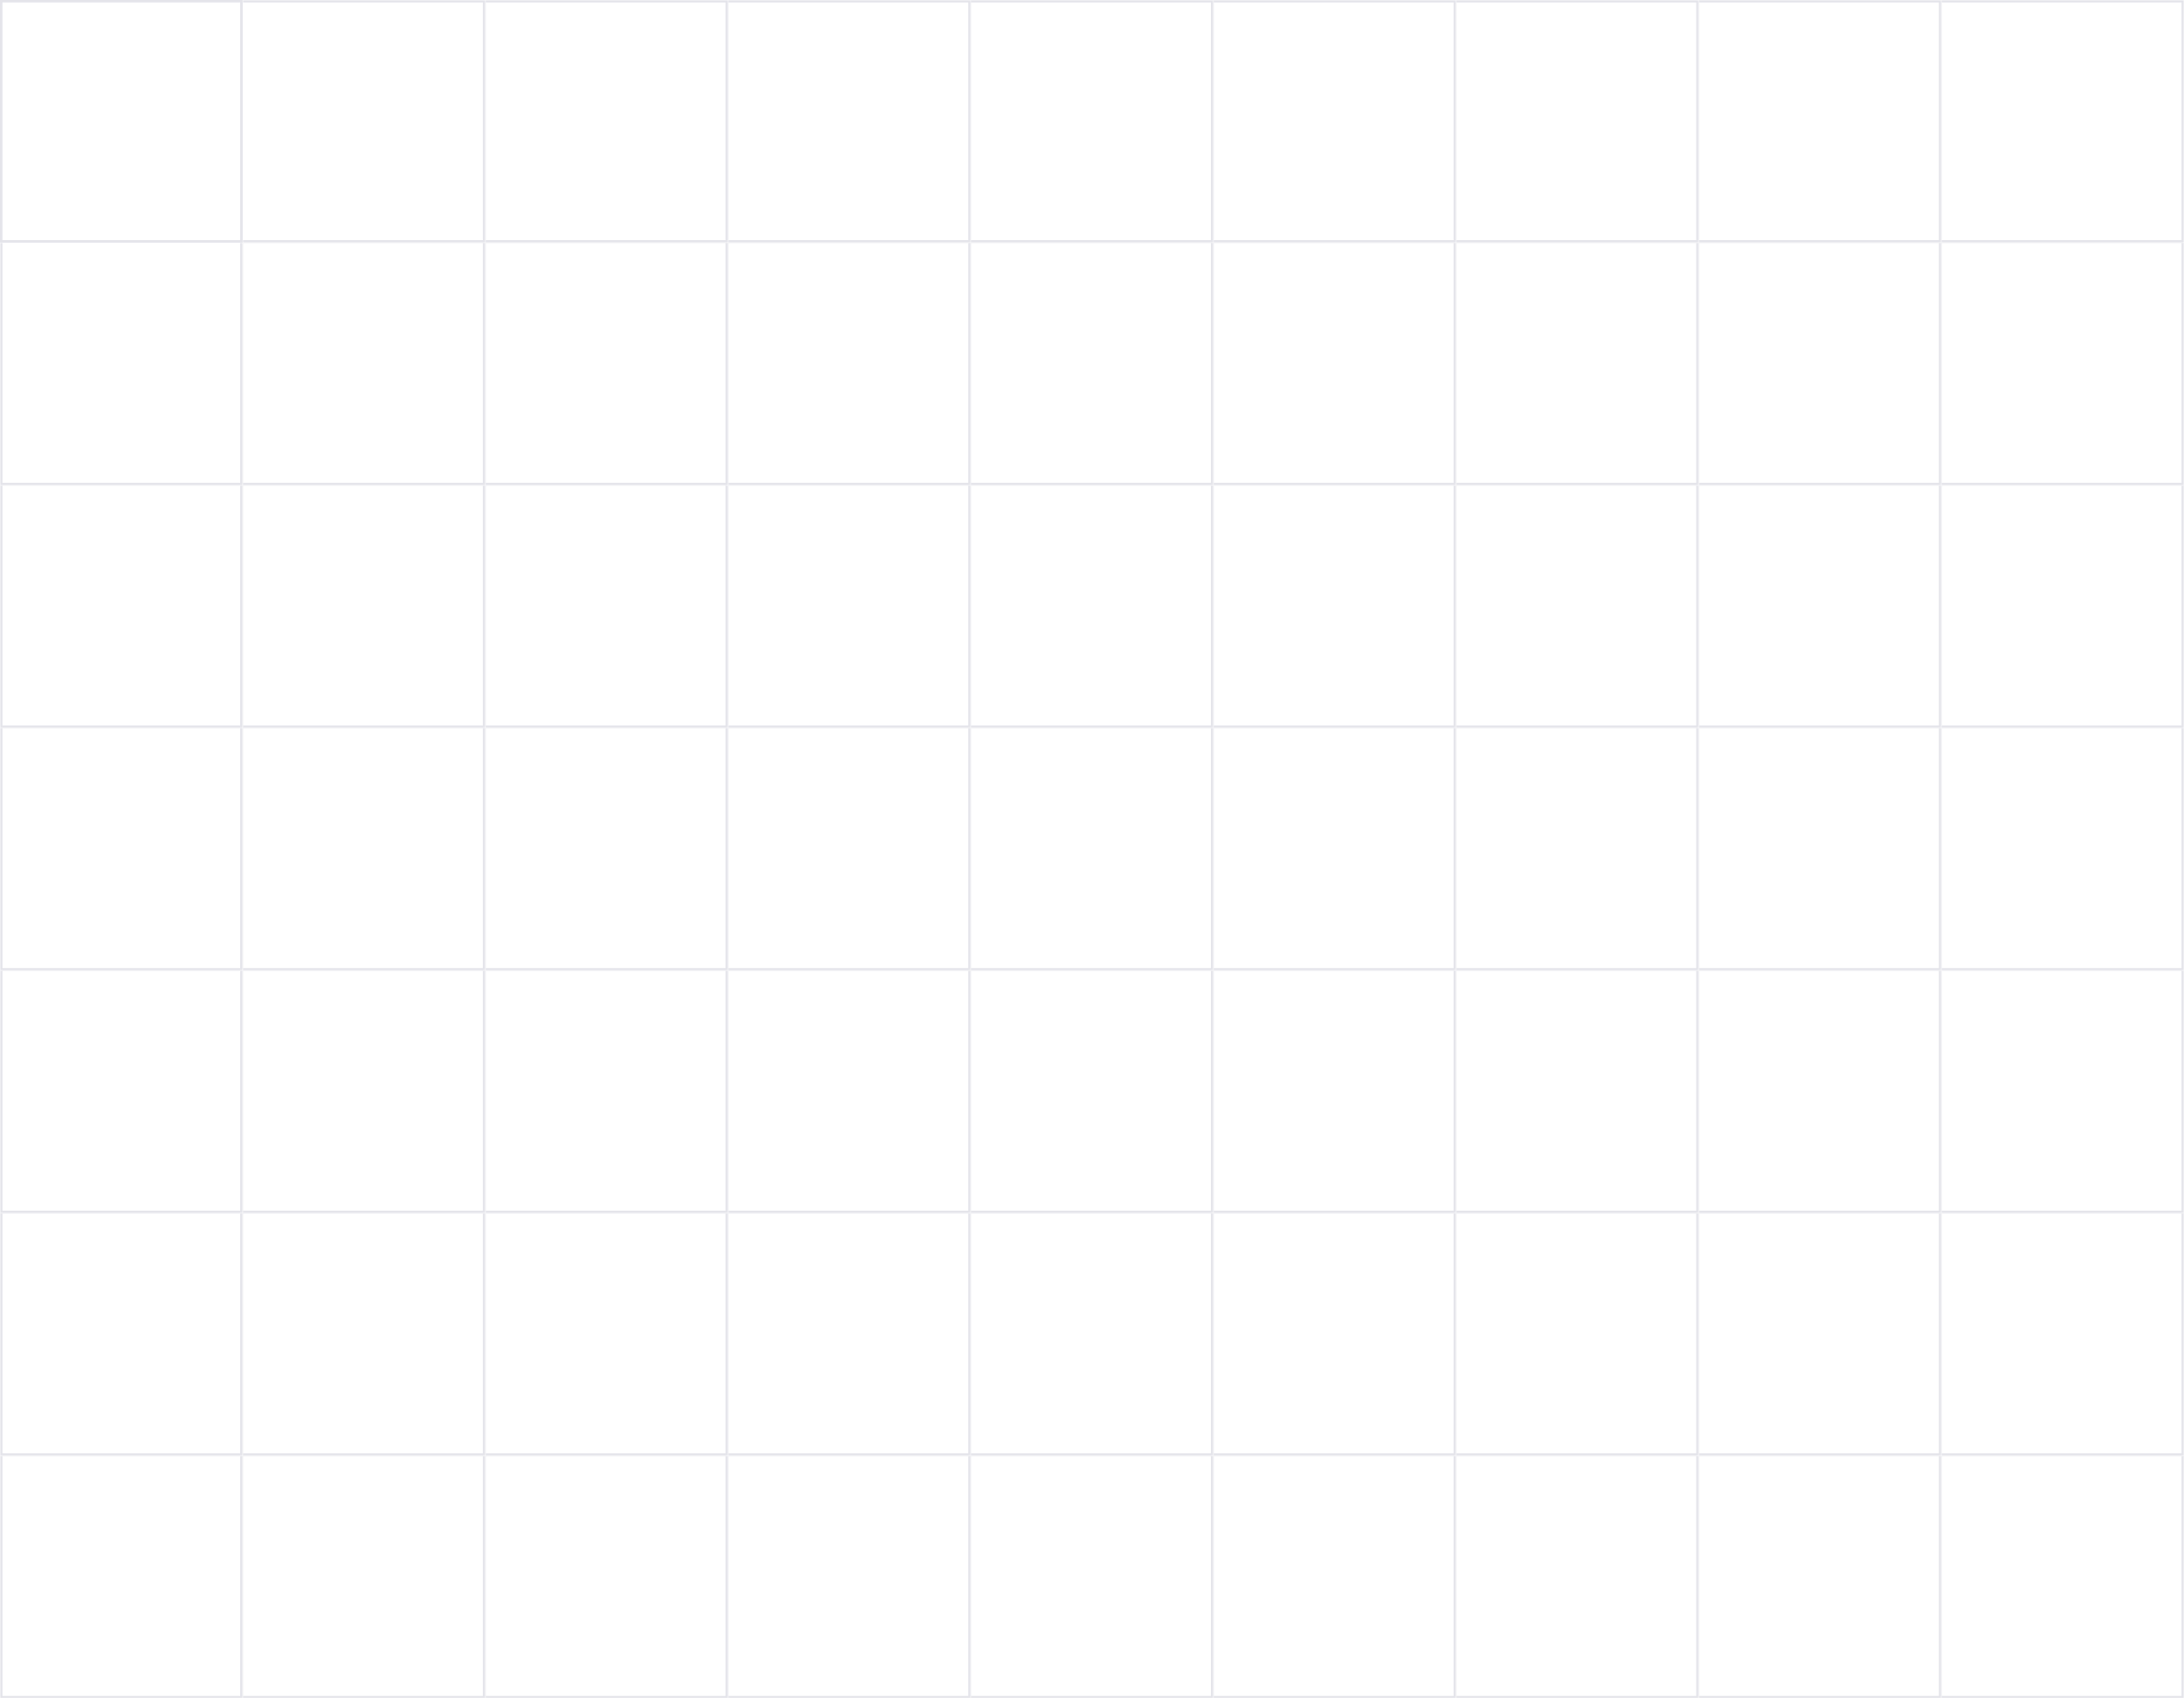 <svg width="900" height="700" viewBox="0 0 900 700" fill="none" xmlns="http://www.w3.org/2000/svg">
<rect x="0.5" y="0.5" width="99" height="99" stroke="#E4E4EA"/>
<mask id="path-2-inside-1_36_23985" fill="white">
<path d="M100 0H200V100H100V0Z"/>
</mask>
<path d="M200 0H201V-1H200V0ZM200 100V101H201V100H200ZM100 1H200V-1H100V1ZM199 0V100H201V0H199ZM200 99H100V101H200V99Z" fill="#E4E4EA" mask="url(#path-2-inside-1_36_23985)"/>
<mask id="path-4-inside-2_36_23985" fill="white">
<path d="M200 0H300V100H200V0Z"/>
</mask>
<path d="M300 0H301V-1H300V0ZM300 100V101H301V100H300ZM200 1H300V-1H200V1ZM299 0V100H301V0H299ZM300 99H200V101H300V99Z" fill="#E4E4EA" mask="url(#path-4-inside-2_36_23985)"/>
<mask id="path-6-inside-3_36_23985" fill="white">
<path d="M300 0H400V100H300V0Z"/>
</mask>
<path d="M400 0H401V-1H400V0ZM400 100V101H401V100H400ZM300 1H400V-1H300V1ZM399 0V100H401V0H399ZM400 99H300V101H400V99Z" fill="#E4E4EA" mask="url(#path-6-inside-3_36_23985)"/>
<mask id="path-8-inside-4_36_23985" fill="white">
<path d="M400 0H500V100H400V0Z"/>
</mask>
<path d="M500 0H501V-1H500V0ZM500 100V101H501V100H500ZM400 1H500V-1H400V1ZM499 0V100H501V0H499ZM500 99H400V101H500V99Z" fill="#E4E4EA" mask="url(#path-8-inside-4_36_23985)"/>
<mask id="path-10-inside-5_36_23985" fill="white">
<path d="M500 0H600V100H500V0Z"/>
</mask>
<path d="M600 0H601V-1H600V0ZM600 100V101H601V100H600ZM500 1H600V-1H500V1ZM599 0V100H601V0H599ZM600 99H500V101H600V99Z" fill="#E4E4EA" mask="url(#path-10-inside-5_36_23985)"/>
<mask id="path-12-inside-6_36_23985" fill="white">
<path d="M600 0H700V100H600V0Z"/>
</mask>
<path d="M700 0H701V-1H700V0ZM700 100V101H701V100H700ZM600 1H700V-1H600V1ZM699 0V100H701V0H699ZM700 99H600V101H700V99Z" fill="#E4E4EA" mask="url(#path-12-inside-6_36_23985)"/>
<mask id="path-14-inside-7_36_23985" fill="white">
<path d="M700 0H800V100H700V0Z"/>
</mask>
<path d="M800 0H801V-1H800V0ZM800 100V101H801V100H800ZM700 1H800V-1H700V1ZM799 0V100H801V0H799ZM800 99H700V101H800V99Z" fill="#E4E4EA" mask="url(#path-14-inside-7_36_23985)"/>
<mask id="path-16-inside-8_36_23985" fill="white">
<path d="M800 0H900V100H800V0Z"/>
</mask>
<path d="M900 0H901V-1H900V0ZM900 100V101H901V100H900ZM800 1H900V-1H800V1ZM899 0V100H901V0H899ZM900 99H800V101H900V99Z" fill="#E4E4EA" mask="url(#path-16-inside-8_36_23985)"/>
<mask id="path-18-inside-9_36_23985" fill="white">
<path d="M0 100H100V200H0V100Z"/>
</mask>
<path d="M100 200V201H101V200H100ZM0 200H-1V201H0V200ZM99 100V200H101V100H99ZM100 199H0V201H100V199ZM1 200V100H-1V200H1Z" fill="#E4E4EA" mask="url(#path-18-inside-9_36_23985)"/>
<mask id="path-20-inside-10_36_23985" fill="white">
<path d="M100 100H200V200H100V100Z"/>
</mask>
<path d="M200 200V201H201V200H200ZM199 100V200H201V100H199ZM200 199H100V201H200V199Z" fill="#E4E4EA" mask="url(#path-20-inside-10_36_23985)"/>
<mask id="path-22-inside-11_36_23985" fill="white">
<path d="M200 100H300V200H200V100Z"/>
</mask>
<path d="M300 200V201H301V200H300ZM299 100V200H301V100H299ZM300 199H200V201H300V199Z" fill="#E4E4EA" mask="url(#path-22-inside-11_36_23985)"/>
<mask id="path-24-inside-12_36_23985" fill="white">
<path d="M300 100H400V200H300V100Z"/>
</mask>
<path d="M400 200V201H401V200H400ZM399 100V200H401V100H399ZM400 199H300V201H400V199Z" fill="#E4E4EA" mask="url(#path-24-inside-12_36_23985)"/>
<mask id="path-26-inside-13_36_23985" fill="white">
<path d="M400 100H500V200H400V100Z"/>
</mask>
<path d="M500 200V201H501V200H500ZM499 100V200H501V100H499ZM500 199H400V201H500V199Z" fill="#E4E4EA" mask="url(#path-26-inside-13_36_23985)"/>
<mask id="path-28-inside-14_36_23985" fill="white">
<path d="M500 100H600V200H500V100Z"/>
</mask>
<path d="M600 200V201H601V200H600ZM599 100V200H601V100H599ZM600 199H500V201H600V199Z" fill="#E4E4EA" mask="url(#path-28-inside-14_36_23985)"/>
<mask id="path-30-inside-15_36_23985" fill="white">
<path d="M600 100H700V200H600V100Z"/>
</mask>
<path d="M700 200V201H701V200H700ZM699 100V200H701V100H699ZM700 199H600V201H700V199Z" fill="#E4E4EA" mask="url(#path-30-inside-15_36_23985)"/>
<mask id="path-32-inside-16_36_23985" fill="white">
<path d="M700 100H800V200H700V100Z"/>
</mask>
<path d="M800 200V201H801V200H800ZM799 100V200H801V100H799ZM800 199H700V201H800V199Z" fill="#E4E4EA" mask="url(#path-32-inside-16_36_23985)"/>
<mask id="path-34-inside-17_36_23985" fill="white">
<path d="M800 100H900V200H800V100Z"/>
</mask>
<path d="M900 200V201H901V200H900ZM899 100V200H901V100H899ZM900 199H800V201H900V199Z" fill="#E4E4EA" mask="url(#path-34-inside-17_36_23985)"/>
<mask id="path-36-inside-18_36_23985" fill="white">
<path d="M0 200H100V300H0V200Z"/>
</mask>
<path d="M100 300V301H101V300H100ZM0 300H-1V301H0V300ZM99 200V300H101V200H99ZM100 299H0V301H100V299ZM1 300V200H-1V300H1Z" fill="#E4E4EA" mask="url(#path-36-inside-18_36_23985)"/>
<mask id="path-38-inside-19_36_23985" fill="white">
<path d="M100 200H200V300H100V200Z"/>
</mask>
<path d="M200 300V301H201V300H200ZM199 200V300H201V200H199ZM200 299H100V301H200V299Z" fill="#E4E4EA" mask="url(#path-38-inside-19_36_23985)"/>
<mask id="path-40-inside-20_36_23985" fill="white">
<path d="M200 200H300V300H200V200Z"/>
</mask>
<path d="M300 300V301H301V300H300ZM299 200V300H301V200H299ZM300 299H200V301H300V299Z" fill="#E4E4EA" mask="url(#path-40-inside-20_36_23985)"/>
<mask id="path-42-inside-21_36_23985" fill="white">
<path d="M300 200H400V300H300V200Z"/>
</mask>
<path d="M400 300V301H401V300H400ZM399 200V300H401V200H399ZM400 299H300V301H400V299Z" fill="#E4E4EA" mask="url(#path-42-inside-21_36_23985)"/>
<mask id="path-44-inside-22_36_23985" fill="white">
<path d="M400 200H500V300H400V200Z"/>
</mask>
<path d="M500 300V301H501V300H500ZM499 200V300H501V200H499ZM500 299H400V301H500V299Z" fill="#E4E4EA" mask="url(#path-44-inside-22_36_23985)"/>
<mask id="path-46-inside-23_36_23985" fill="white">
<path d="M500 200H600V300H500V200Z"/>
</mask>
<path d="M600 300V301H601V300H600ZM599 200V300H601V200H599ZM600 299H500V301H600V299Z" fill="#E4E4EA" mask="url(#path-46-inside-23_36_23985)"/>
<mask id="path-48-inside-24_36_23985" fill="white">
<path d="M600 200H700V300H600V200Z"/>
</mask>
<path d="M700 300V301H701V300H700ZM699 200V300H701V200H699ZM700 299H600V301H700V299Z" fill="#E4E4EA" mask="url(#path-48-inside-24_36_23985)"/>
<mask id="path-50-inside-25_36_23985" fill="white">
<path d="M700 200H800V300H700V200Z"/>
</mask>
<path d="M800 300V301H801V300H800ZM799 200V300H801V200H799ZM800 299H700V301H800V299Z" fill="#E4E4EA" mask="url(#path-50-inside-25_36_23985)"/>
<mask id="path-52-inside-26_36_23985" fill="white">
<path d="M800 200H900V300H800V200Z"/>
</mask>
<path d="M900 300V301H901V300H900ZM899 200V300H901V200H899ZM900 299H800V301H900V299Z" fill="#E4E4EA" mask="url(#path-52-inside-26_36_23985)"/>
<mask id="path-54-inside-27_36_23985" fill="white">
<path d="M0 300H100V400H0V300Z"/>
</mask>
<path d="M100 400V401H101V400H100ZM0 400H-1V401H0V400ZM99 300V400H101V300H99ZM100 399H0V401H100V399ZM1 400V300H-1V400H1Z" fill="#E4E4EA" mask="url(#path-54-inside-27_36_23985)"/>
<mask id="path-56-inside-28_36_23985" fill="white">
<path d="M100 300H200V400H100V300Z"/>
</mask>
<path d="M200 400V401H201V400H200ZM199 300V400H201V300H199ZM200 399H100V401H200V399Z" fill="#E4E4EA" mask="url(#path-56-inside-28_36_23985)"/>
<mask id="path-58-inside-29_36_23985" fill="white">
<path d="M200 300H300V400H200V300Z"/>
</mask>
<path d="M300 400V401H301V400H300ZM299 300V400H301V300H299ZM300 399H200V401H300V399Z" fill="#E4E4EA" mask="url(#path-58-inside-29_36_23985)"/>
<mask id="path-60-inside-30_36_23985" fill="white">
<path d="M300 300H400V400H300V300Z"/>
</mask>
<path d="M400 400V401H401V400H400ZM399 300V400H401V300H399ZM400 399H300V401H400V399Z" fill="#E4E4EA" mask="url(#path-60-inside-30_36_23985)"/>
<mask id="path-62-inside-31_36_23985" fill="white">
<path d="M400 300H500V400H400V300Z"/>
</mask>
<path d="M500 400V401H501V400H500ZM499 300V400H501V300H499ZM500 399H400V401H500V399Z" fill="#E4E4EA" mask="url(#path-62-inside-31_36_23985)"/>
<mask id="path-64-inside-32_36_23985" fill="white">
<path d="M500 300H600V400H500V300Z"/>
</mask>
<path d="M600 400V401H601V400H600ZM599 300V400H601V300H599ZM600 399H500V401H600V399Z" fill="#E4E4EA" mask="url(#path-64-inside-32_36_23985)"/>
<mask id="path-66-inside-33_36_23985" fill="white">
<path d="M600 300H700V400H600V300Z"/>
</mask>
<path d="M700 400V401H701V400H700ZM699 300V400H701V300H699ZM700 399H600V401H700V399Z" fill="#E4E4EA" mask="url(#path-66-inside-33_36_23985)"/>
<mask id="path-68-inside-34_36_23985" fill="white">
<path d="M700 300H800V400H700V300Z"/>
</mask>
<path d="M800 400V401H801V400H800ZM799 300V400H801V300H799ZM800 399H700V401H800V399Z" fill="#E4E4EA" mask="url(#path-68-inside-34_36_23985)"/>
<mask id="path-70-inside-35_36_23985" fill="white">
<path d="M800 300H900V400H800V300Z"/>
</mask>
<path d="M900 400V401H901V400H900ZM899 300V400H901V300H899ZM900 399H800V401H900V399Z" fill="#E4E4EA" mask="url(#path-70-inside-35_36_23985)"/>
<mask id="path-72-inside-36_36_23985" fill="white">
<path d="M0 400H100V500H0V400Z"/>
</mask>
<path d="M100 500V501H101V500H100ZM0 500H-1V501H0V500ZM99 400V500H101V400H99ZM100 499H0V501H100V499ZM1 500V400H-1V500H1Z" fill="#E4E4EA" mask="url(#path-72-inside-36_36_23985)"/>
<mask id="path-74-inside-37_36_23985" fill="white">
<path d="M100 400H200V500H100V400Z"/>
</mask>
<path d="M200 500V501H201V500H200ZM199 400V500H201V400H199ZM200 499H100V501H200V499Z" fill="#E4E4EA" mask="url(#path-74-inside-37_36_23985)"/>
<mask id="path-76-inside-38_36_23985" fill="white">
<path d="M200 400H300V500H200V400Z"/>
</mask>
<path d="M300 500V501H301V500H300ZM299 400V500H301V400H299ZM300 499H200V501H300V499Z" fill="#E4E4EA" mask="url(#path-76-inside-38_36_23985)"/>
<mask id="path-78-inside-39_36_23985" fill="white">
<path d="M300 400H400V500H300V400Z"/>
</mask>
<path d="M400 500V501H401V500H400ZM399 400V500H401V400H399ZM400 499H300V501H400V499Z" fill="#E4E4EA" mask="url(#path-78-inside-39_36_23985)"/>
<mask id="path-80-inside-40_36_23985" fill="white">
<path d="M400 400H500V500H400V400Z"/>
</mask>
<path d="M500 500V501H501V500H500ZM499 400V500H501V400H499ZM500 499H400V501H500V499Z" fill="#E4E4EA" mask="url(#path-80-inside-40_36_23985)"/>
<mask id="path-82-inside-41_36_23985" fill="white">
<path d="M500 400H600V500H500V400Z"/>
</mask>
<path d="M600 500V501H601V500H600ZM599 400V500H601V400H599ZM600 499H500V501H600V499Z" fill="#E4E4EA" mask="url(#path-82-inside-41_36_23985)"/>
<mask id="path-84-inside-42_36_23985" fill="white">
<path d="M600 400H700V500H600V400Z"/>
</mask>
<path d="M700 500V501H701V500H700ZM699 400V500H701V400H699ZM700 499H600V501H700V499Z" fill="#E4E4EA" mask="url(#path-84-inside-42_36_23985)"/>
<mask id="path-86-inside-43_36_23985" fill="white">
<path d="M700 400H800V500H700V400Z"/>
</mask>
<path d="M800 500V501H801V500H800ZM799 400V500H801V400H799ZM800 499H700V501H800V499Z" fill="#E4E4EA" mask="url(#path-86-inside-43_36_23985)"/>
<mask id="path-88-inside-44_36_23985" fill="white">
<path d="M800 400H900V500H800V400Z"/>
</mask>
<path d="M900 500V501H901V500H900ZM899 400V500H901V400H899ZM900 499H800V501H900V499Z" fill="#E4E4EA" mask="url(#path-88-inside-44_36_23985)"/>
<mask id="path-90-inside-45_36_23985" fill="white">
<path d="M0 500H100V600H0V500Z"/>
</mask>
<path d="M100 600V601H101V600H100ZM0 600H-1V601H0V600ZM99 500V600H101V500H99ZM100 599H0V601H100V599ZM1 600V500H-1V600H1Z" fill="#E4E4EA" mask="url(#path-90-inside-45_36_23985)"/>
<mask id="path-92-inside-46_36_23985" fill="white">
<path d="M100 500H200V600H100V500Z"/>
</mask>
<path d="M200 600V601H201V600H200ZM199 500V600H201V500H199ZM200 599H100V601H200V599Z" fill="#E4E4EA" mask="url(#path-92-inside-46_36_23985)"/>
<mask id="path-94-inside-47_36_23985" fill="white">
<path d="M200 500H300V600H200V500Z"/>
</mask>
<path d="M300 600V601H301V600H300ZM299 500V600H301V500H299ZM300 599H200V601H300V599Z" fill="#E4E4EA" mask="url(#path-94-inside-47_36_23985)"/>
<mask id="path-96-inside-48_36_23985" fill="white">
<path d="M300 500H400V600H300V500Z"/>
</mask>
<path d="M400 600V601H401V600H400ZM399 500V600H401V500H399ZM400 599H300V601H400V599Z" fill="#E4E4EA" mask="url(#path-96-inside-48_36_23985)"/>
<mask id="path-98-inside-49_36_23985" fill="white">
<path d="M400 500H500V600H400V500Z"/>
</mask>
<path d="M500 600V601H501V600H500ZM499 500V600H501V500H499ZM500 599H400V601H500V599Z" fill="#E4E4EA" mask="url(#path-98-inside-49_36_23985)"/>
<mask id="path-100-inside-50_36_23985" fill="white">
<path d="M500 500H600V600H500V500Z"/>
</mask>
<path d="M600 600V601H601V600H600ZM599 500V600H601V500H599ZM600 599H500V601H600V599Z" fill="#E4E4EA" mask="url(#path-100-inside-50_36_23985)"/>
<mask id="path-102-inside-51_36_23985" fill="white">
<path d="M600 500H700V600H600V500Z"/>
</mask>
<path d="M700 600V601H701V600H700ZM699 500V600H701V500H699ZM700 599H600V601H700V599Z" fill="#E4E4EA" mask="url(#path-102-inside-51_36_23985)"/>
<mask id="path-104-inside-52_36_23985" fill="white">
<path d="M700 500H800V600H700V500Z"/>
</mask>
<path d="M800 600V601H801V600H800ZM799 500V600H801V500H799ZM800 599H700V601H800V599Z" fill="#E4E4EA" mask="url(#path-104-inside-52_36_23985)"/>
<mask id="path-106-inside-53_36_23985" fill="white">
<path d="M800 500H900V600H800V500Z"/>
</mask>
<path d="M900 600V601H901V600H900ZM899 500V600H901V500H899ZM900 599H800V601H900V599Z" fill="#E4E4EA" mask="url(#path-106-inside-53_36_23985)"/>
<mask id="path-108-inside-54_36_23985" fill="white">
<path d="M0 600H100V700H0V600Z"/>
</mask>
<path d="M100 700V701H101V700H100ZM0 700H-1V701H0V700ZM99 600V700H101V600H99ZM100 699H0V701H100V699ZM1 700V600H-1V700H1Z" fill="#E4E4EA" mask="url(#path-108-inside-54_36_23985)"/>
<mask id="path-110-inside-55_36_23985" fill="white">
<path d="M100 600H200V700H100V600Z"/>
</mask>
<path d="M200 700V701H201V700H200ZM199 600V700H201V600H199ZM200 699H100V701H200V699Z" fill="#E4E4EA" mask="url(#path-110-inside-55_36_23985)"/>
<mask id="path-112-inside-56_36_23985" fill="white">
<path d="M200 600H300V700H200V600Z"/>
</mask>
<path d="M300 700V701H301V700H300ZM299 600V700H301V600H299ZM300 699H200V701H300V699Z" fill="#E4E4EA" mask="url(#path-112-inside-56_36_23985)"/>
<mask id="path-114-inside-57_36_23985" fill="white">
<path d="M300 600H400V700H300V600Z"/>
</mask>
<path d="M400 700V701H401V700H400ZM399 600V700H401V600H399ZM400 699H300V701H400V699Z" fill="#E4E4EA" mask="url(#path-114-inside-57_36_23985)"/>
<mask id="path-116-inside-58_36_23985" fill="white">
<path d="M400 600H500V700H400V600Z"/>
</mask>
<path d="M500 700V701H501V700H500ZM499 600V700H501V600H499ZM500 699H400V701H500V699Z" fill="#E4E4EA" mask="url(#path-116-inside-58_36_23985)"/>
<mask id="path-118-inside-59_36_23985" fill="white">
<path d="M500 600H600V700H500V600Z"/>
</mask>
<path d="M600 700V701H601V700H600ZM599 600V700H601V600H599ZM600 699H500V701H600V699Z" fill="#E4E4EA" mask="url(#path-118-inside-59_36_23985)"/>
<mask id="path-120-inside-60_36_23985" fill="white">
<path d="M600 600H700V700H600V600Z"/>
</mask>
<path d="M700 700V701H701V700H700ZM699 600V700H701V600H699ZM700 699H600V701H700V699Z" fill="#E4E4EA" mask="url(#path-120-inside-60_36_23985)"/>
<mask id="path-122-inside-61_36_23985" fill="white">
<path d="M700 600H800V700H700V600Z"/>
</mask>
<path d="M800 700V701H801V700H800ZM799 600V700H801V600H799ZM800 699H700V701H800V699Z" fill="#E4E4EA" mask="url(#path-122-inside-61_36_23985)"/>
<mask id="path-124-inside-62_36_23985" fill="white">
<path d="M800 600H900V700H800V600Z"/>
</mask>
<path d="M900 700V701H901V700H900ZM899 600V700H901V600H899ZM900 699H800V701H900V699Z" fill="#E4E4EA" mask="url(#path-124-inside-62_36_23985)"/>
</svg>

